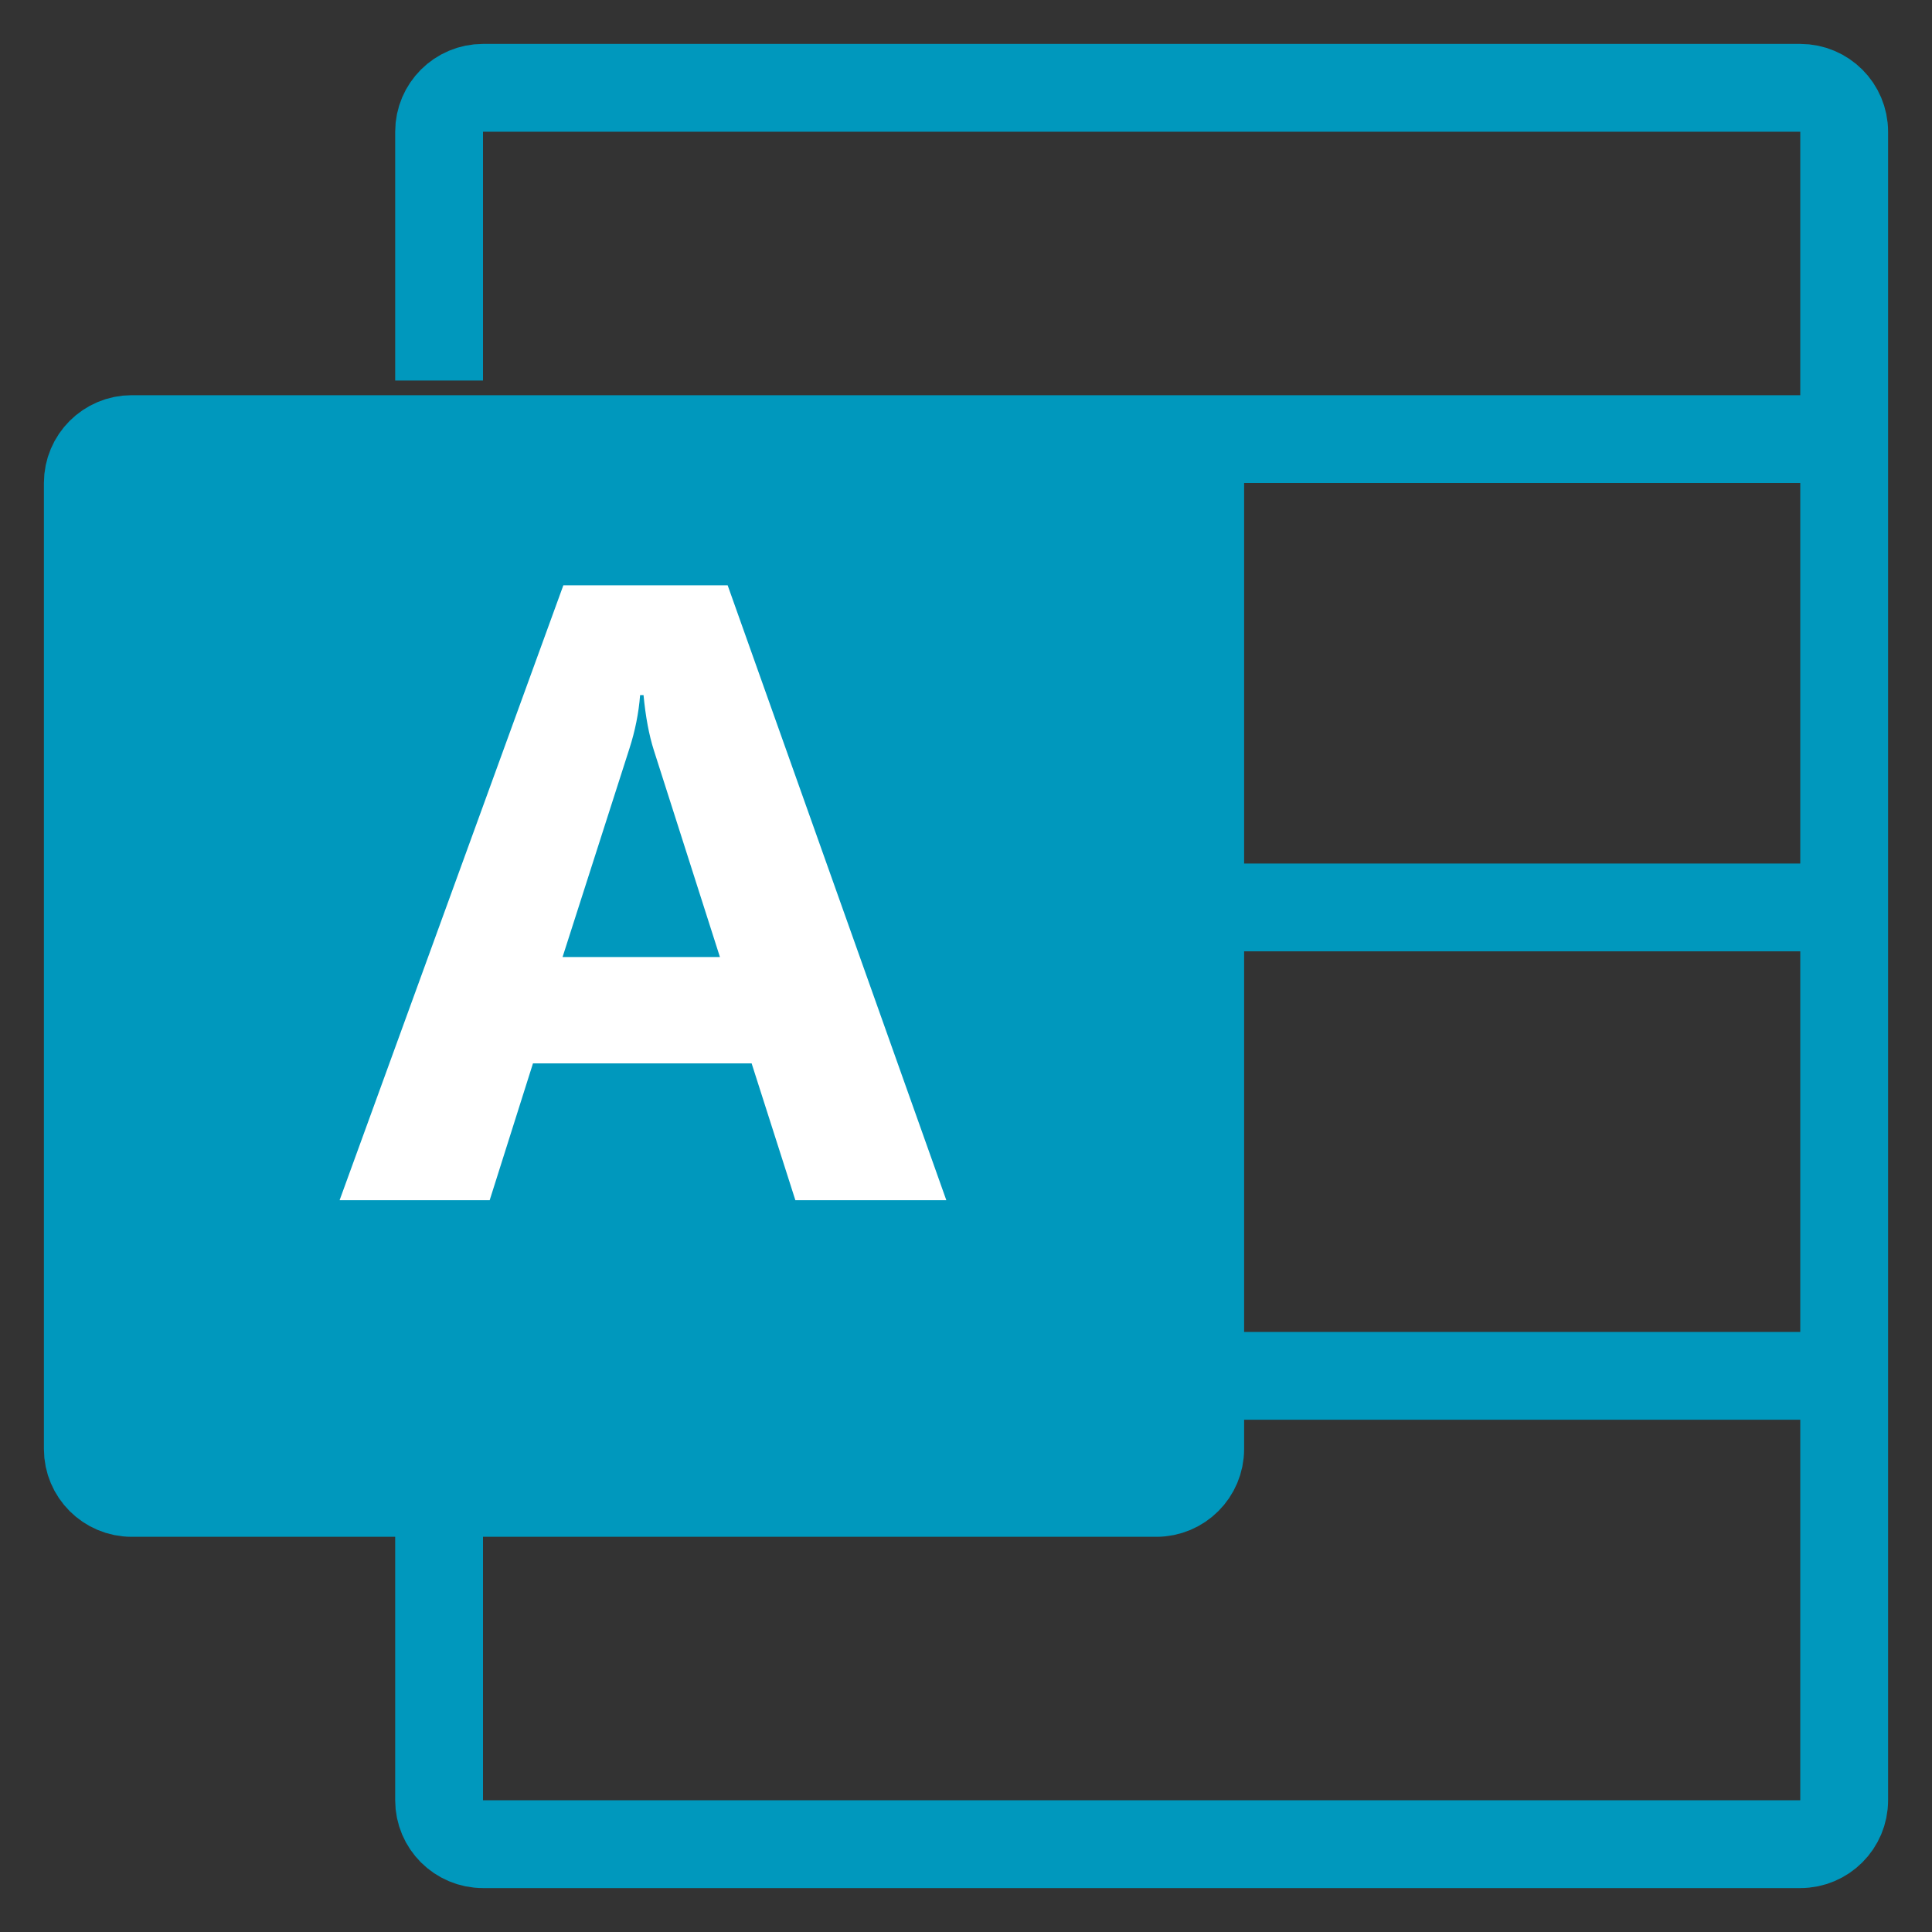 <svg width="22" height="22" viewBox="0 0 22 22" fill="none" xmlns="http://www.w3.org/2000/svg">
<rect x="0" y="0" width="22" height="22" fill="#333333" stroke="none"/>
<path d="M13.667 5H1.5C1.224 5 1 5.224 1 5.5V16.5C1 16.776 1.224 17 1.5 17H5H13.167C13.443 17 13.667 16.776 13.667 16.5V15.667V10.333V5Z" fill="#0098BD"/>
<path d="M5 4.333V1.5C5 1.224 5.224 1 5.5 1H20.5C20.776 1 21 1.224 21 1.5V5M21 5H13.667M21 5V10.333M13.667 5H1.5C1.224 5 1 5.224 1 5.5V16.5C1 16.776 1.224 17 1.5 17H5M13.667 5V10.333M13.667 10.333H21M13.667 10.333V15.667M21 10.333V15.667M21 15.667H13.667M21 15.667V20.5C21 20.776 20.776 21 20.5 21H5.5C5.224 21 5 20.776 5 20.5V17M13.667 15.667V16.5C13.667 16.776 13.443 17 13.167 17H5" stroke="#0098BD"/>
<g style="mix-blend-mode:screen">
<path d="M10.776 13.667H9.057L8.559 12.109H6.069L5.576 13.667H3.867L6.415 6.665H8.286L10.776 13.667ZM8.198 10.898L7.446 8.545C7.39 8.369 7.351 8.159 7.328 7.915H7.289C7.273 8.12 7.232 8.324 7.167 8.525L6.406 10.898H8.198Z" fill="white"/>
</g>
</svg>
